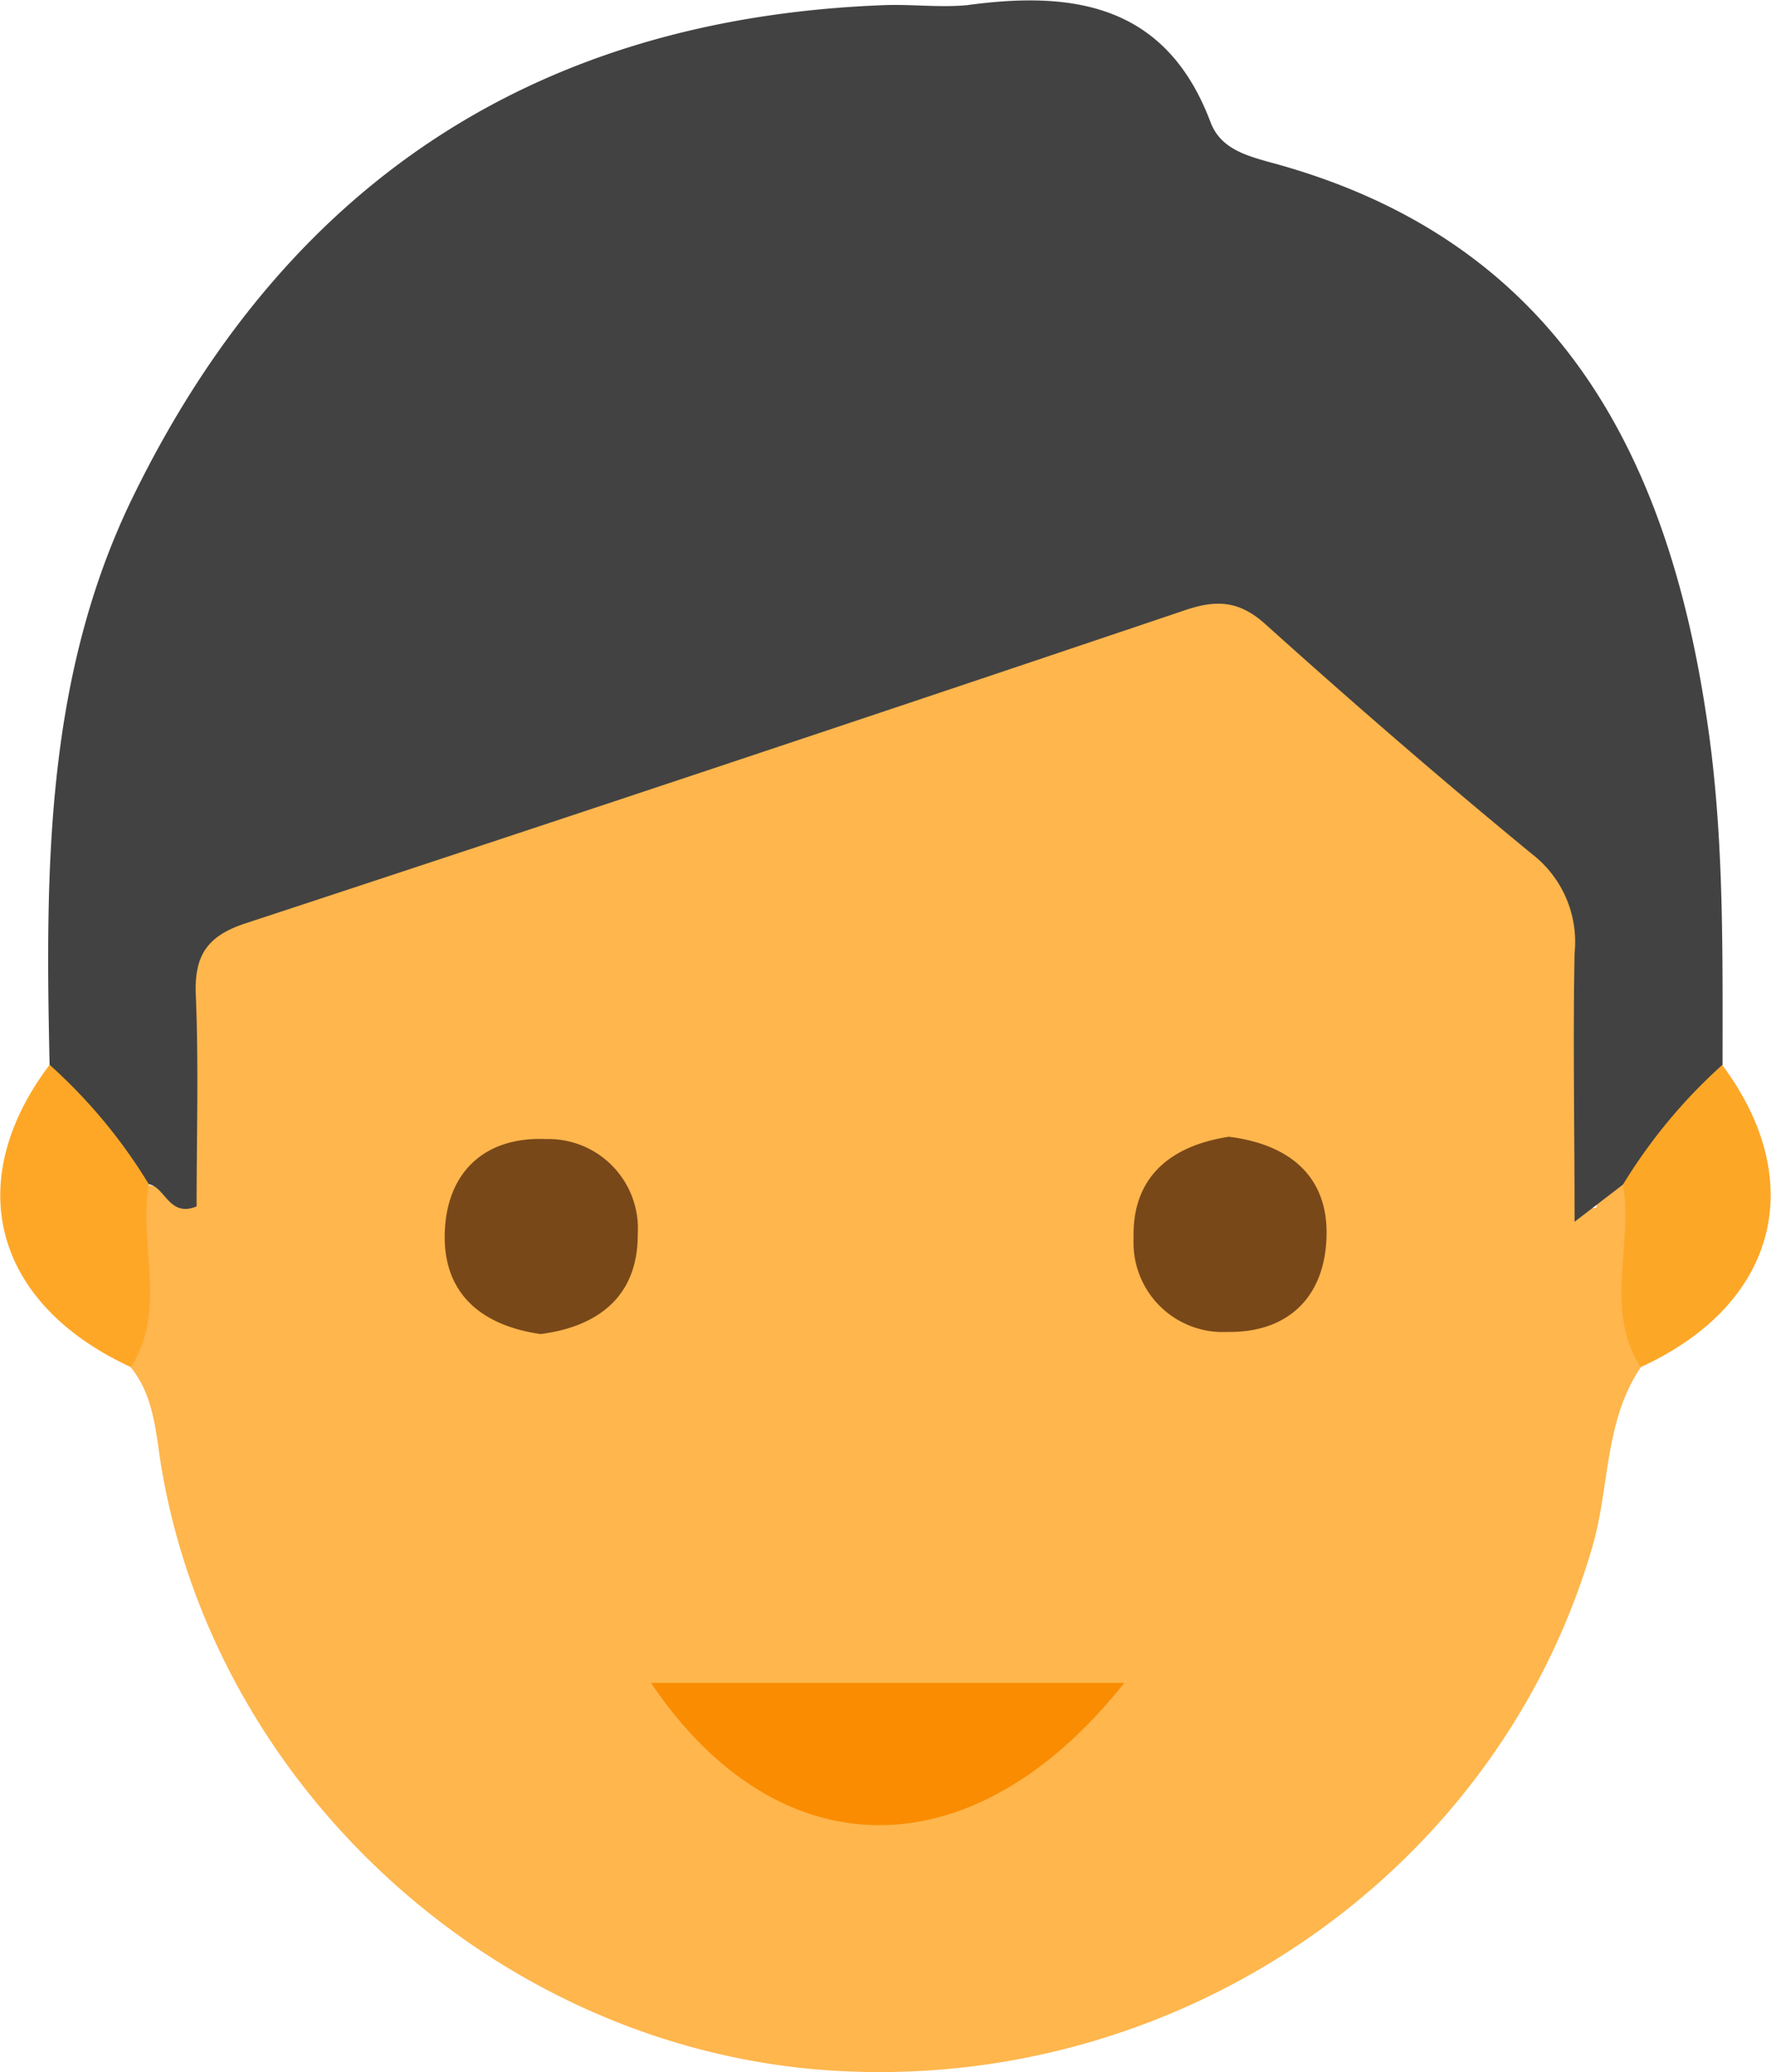 <svg xmlns="http://www.w3.org/2000/svg" viewBox="0 0 107.11 125.28"><defs><style>.cls-1{fill:#feb64d;}.cls-2{fill:#424242;}.cls-3{fill:#fea727;}.cls-4{fill:#fda727;}.cls-5{fill:#fa8c01;}.cls-6{fill:#794819;}</style></defs><g id="Calque_2" data-name="Calque 2"><g id="Calque_1-2" data-name="Calque 1"><path class="cls-1" d="M99.24,82.66c-2.22,3.27-1.88,7.25-2.93,10.85-5.67,19.5-24.6,32.78-45.46,31.71-20-1-37.46-16.41-41-36C9.42,87,9.45,84.56,7.9,82.66,7.39,79.07,7,75.49,8.47,72c.32-1.06,2.38,1.07,2.3-1.88C10.34,54,9.31,56.6,23.18,51.87c15.3-5.22,30.68-10.2,46-15.43,4-1.38,7.08-1.08,10.29,2,3.9,3.76,8.14,7.2,12.37,10.63a12.12,12.12,0,0,1,4.81,10.8c-.27,4.26.16,8.56-.34,12.88-.46.39.65.39.12,0-.19-.15-.09-.26.13-.49.62-.66,1.26-1,2.08-.32C100.19,75.44,99.75,79.05,99.24,82.66Z"/><path class="cls-2" d="M98.16,71.62l-2.93,2.25c0-5.79-.1-11,0-16.23a6.71,6.71,0,0,0-2.57-6c-5.49-4.51-10.87-9.17-16.15-13.92-1.61-1.44-3-1.46-4.89-.81Q43.29,46.47,14.84,55.83c-2.28.75-3.09,1.91-3,4.28.18,4.28.05,8.56.05,12.83C10.23,73.63,10,71.77,9,71.6c-3.15-1.45-4.91-4.07-6-7.22C2.74,52.63,2.73,40.88,8.06,30,17.3,11.1,32.42,1.09,53.51.31c1.65-.06,3.33.16,5,0C65-.58,70.54.31,73.21,7.38c.59,1.57,2.07,2,3.52,2.41,17.1,4.55,24,17.2,26.45,33.36,1.1,7.05,1,14.14,1,21.24C103.06,67.53,101.29,70.14,98.16,71.62Z"/><path class="cls-3" d="M3,64.38A31.91,31.91,0,0,1,9,71.6c-.64,3.66,1.14,7.56-1.08,11.06C-.37,78.84-2.36,71.48,3,64.38Z"/><path class="cls-4" d="M98.16,71.62a32.4,32.4,0,0,1,6-7.23c5.29,7.09,3.28,14.53-4.94,18.27C97,79.16,98.79,75.27,98.16,71.62Z"/><path class="cls-5" d="M68,101.75c-9.15,11.52-20.92,11.42-28.63,0Z"/><path class="cls-6" d="M32.69,80.66c-3.58-.52-5.91-2.45-5.79-6.14s2.46-5.81,6.12-5.65a5.41,5.41,0,0,1,5.55,5.75C38.59,78.31,36.26,80.2,32.69,80.66Z"/><path class="cls-6" d="M74.32,68.73c3.57.44,6,2.31,5.91,6s-2.33,5.86-6,5.8a5.4,5.4,0,0,1-5.67-5.63C68.45,71.21,70.74,69.28,74.32,68.73Z"/></g></g></svg>